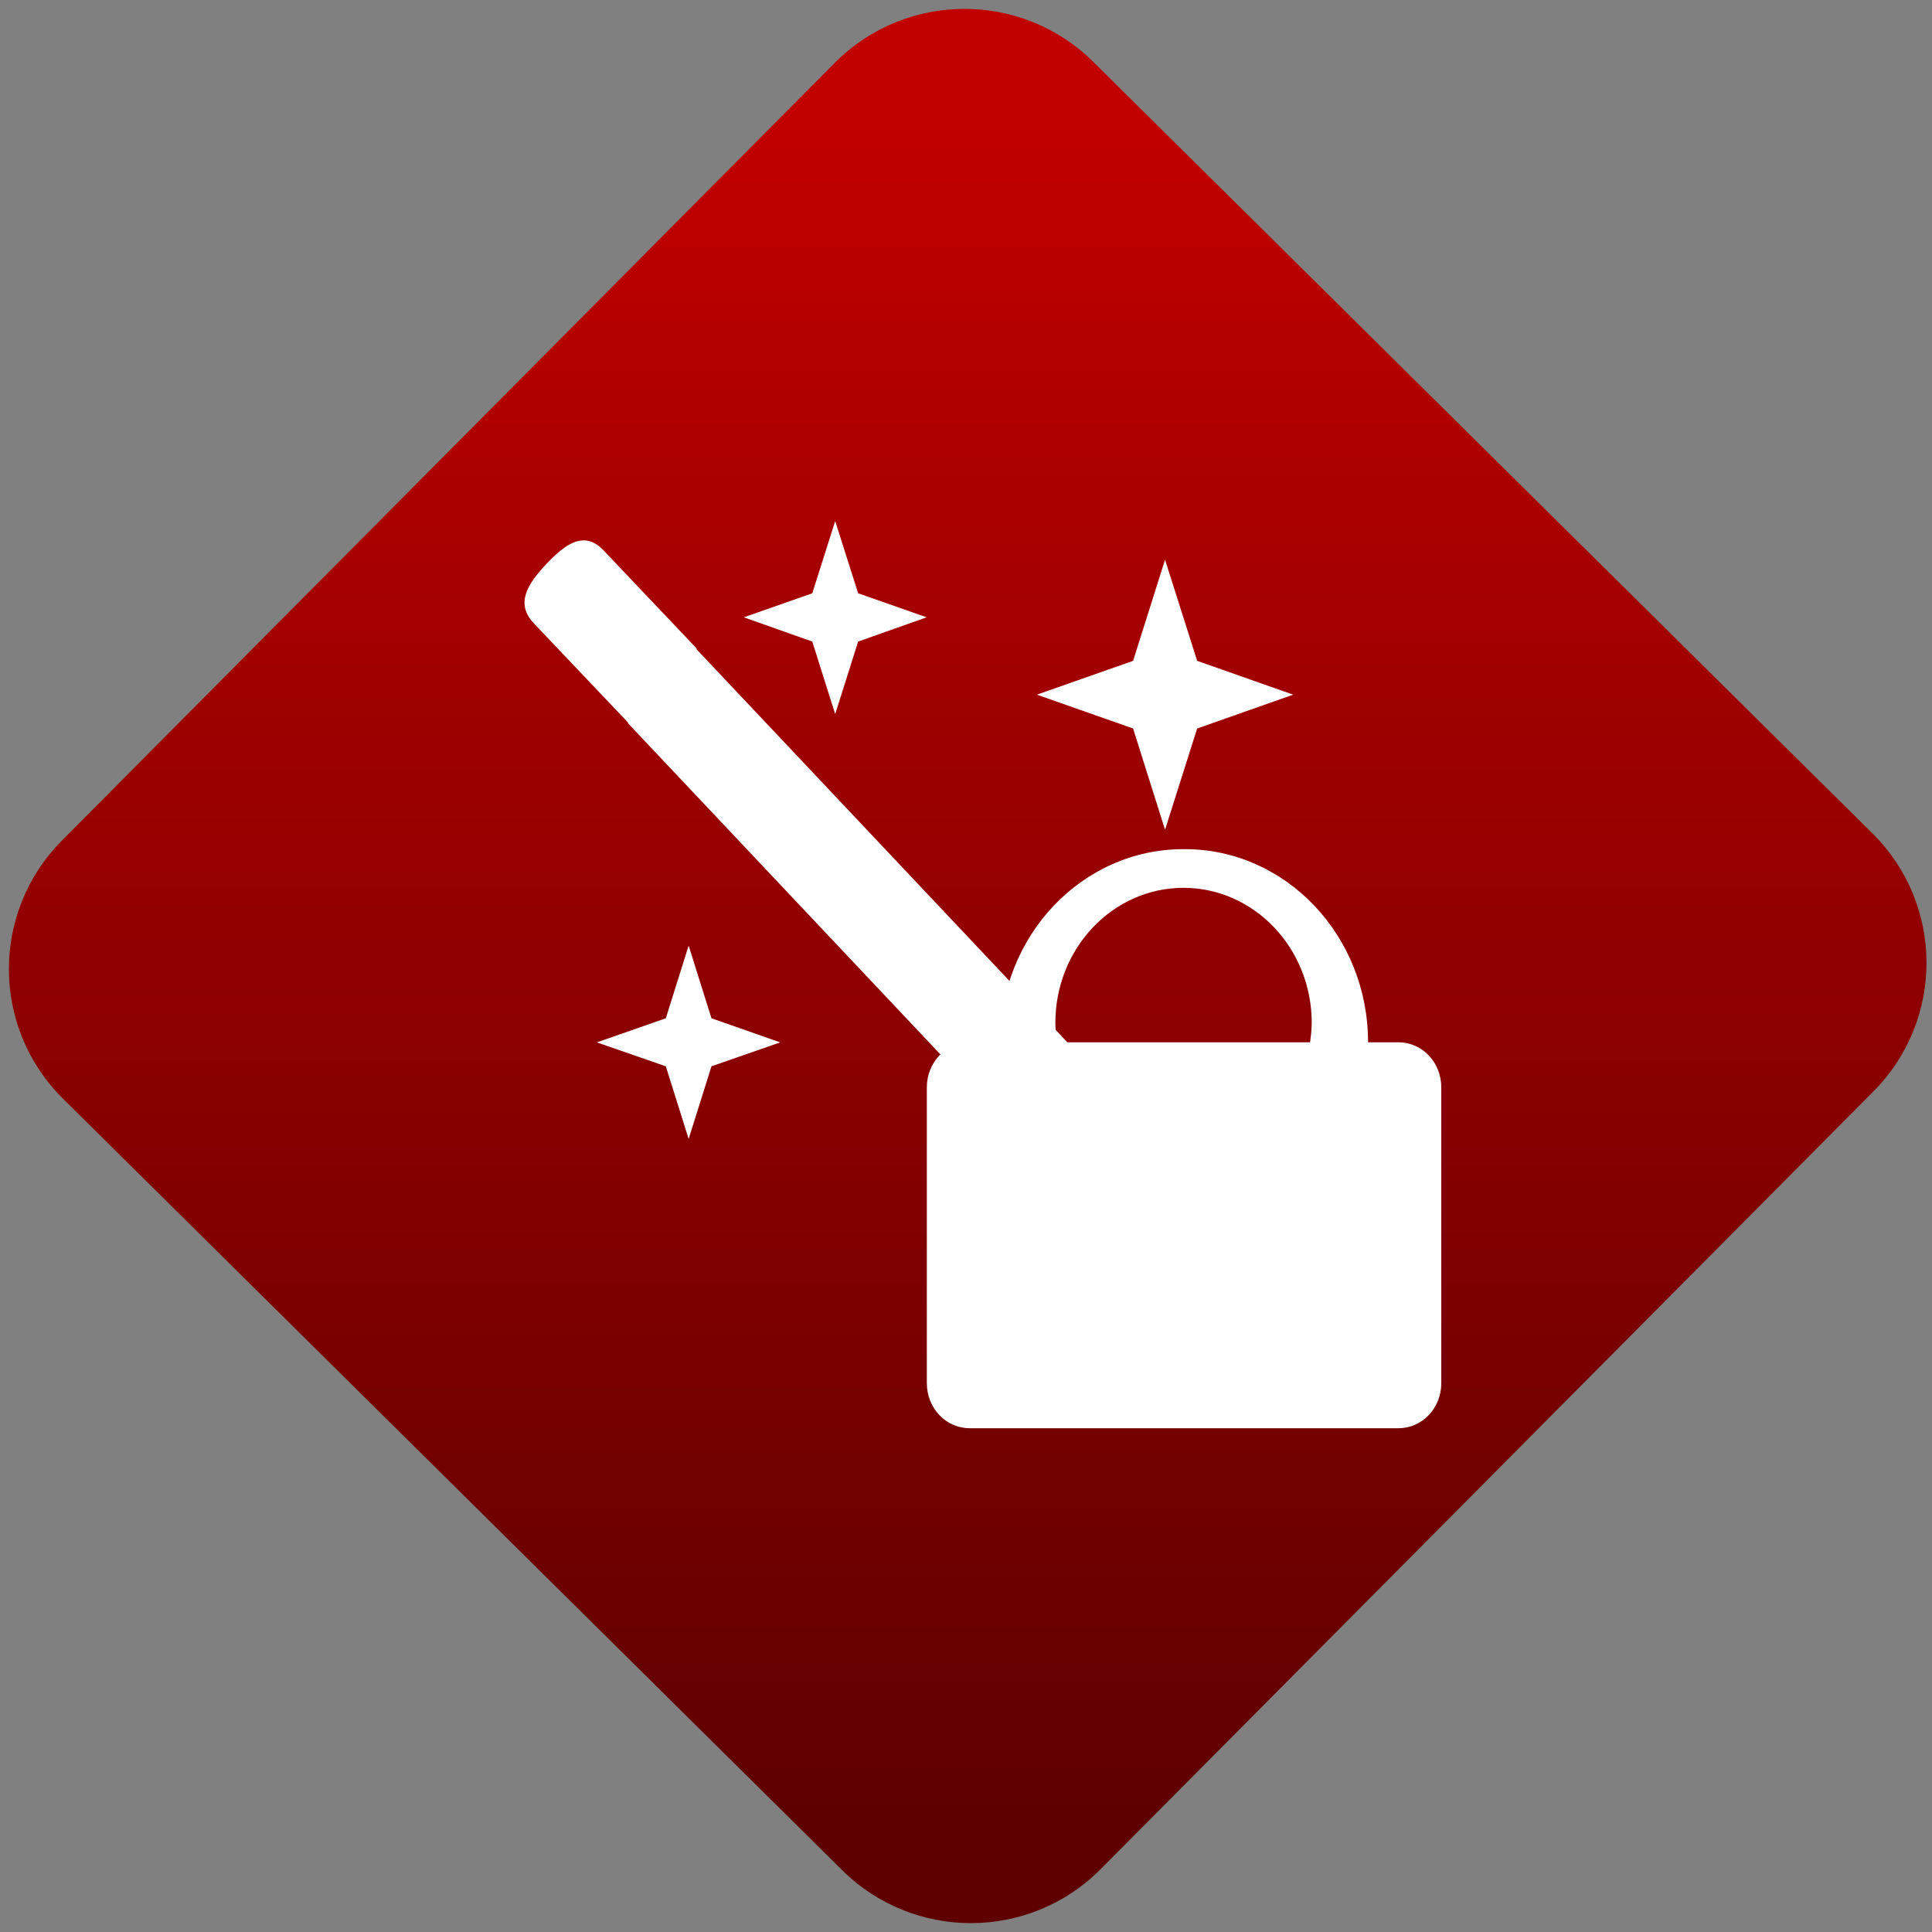<svg width="64" height="64" viewBox="0 0 64 64" version="1.1"><rect x="0" y="0" width="64" height="64" fill="#808080" stroke="none"/><defs><linearGradient id="linear-pattern-0" gradientUnits="userSpaceOnUse" x1="0" y1="0" x2="0" y2="1" gradientTransform="matrix(60, 0, 0, 56, 0, 4)"><stop offset="0" stop-color="#c10000" stop-opacity="1"/><stop offset="1" stop-color="#5f0000" stop-opacity="1"/></linearGradient></defs><path fill="url(#linear-pattern-0)" fill-opacity="1" d="M 36.219 2.051 L 62.027 27.605 C 64.402 29.957 64.418 33.785 62.059 36.156 L 36.461 61.918 C 34.105 64.289 30.27 64.305 27.895 61.949 L 2.086 36.395 C -0.289 34.043 -0.305 30.215 2.051 27.844 L 27.652 2.082 C 30.008 -0.289 33.844 -0.305 36.219 2.051 Z M 36.219 2.051 " /><g transform="matrix(1.008,0,0,1.003,16.221,16.077)"><path fill-rule="nonzero" fill="rgb(100%, 100%, 100%)" fill-opacity="1" d="M 6.777 5.391 L 4.73 5.641 L 4.547 7.859 L 22.496 26.98 L 24.781 24.57 Z M 6.777 5.391 "/><path fill-rule="nonzero" fill="rgb(100%, 100%, 100%)" fill-opacity="1" d="M 3.047 1.82 C 2.656 1.844 2.266 2.168 1.875 2.586 C 1.25 3.25 0.828 3.898 1.453 4.559 L 4.57 7.859 L 6.805 5.391 L 3.742 2.148 C 3.508 1.898 3.273 1.805 3.039 1.82 Z M 3.047 1.82 "/><path fill-rule="nonzero" fill="rgb(100%, 100%, 100%)" fill-opacity="1" d="M 22.797 12.016 C 19.469 12.016 16.773 14.871 16.773 18.395 L 15.773 18.395 C 14.996 18.395 14.367 19.059 14.367 19.883 L 14.367 29.652 C 14.367 30.477 14.992 31.141 15.773 31.141 L 29.867 31.141 C 30.648 31.141 31.273 30.477 31.273 29.652 L 31.273 19.883 C 31.273 19.059 30.648 18.395 29.867 18.395 L 28.867 18.395 C 28.867 14.871 26.168 12.016 22.844 12.016 Z M 22.797 13.293 C 25.125 13.293 27.016 15.289 27.016 17.758 C 27.012 17.969 26.992 18.18 26.961 18.395 L 18.641 18.395 C 18.609 18.18 18.594 17.969 18.59 17.758 C 18.59 15.289 20.477 13.293 22.805 13.293 Z M 22.797 13.293 "/><path fill-rule="nonzero" fill="rgb(100%, 100%, 100%)" fill-opacity="1" d="M 27.617 24.766 C 27.617 27.582 25.461 29.867 22.797 29.867 C 20.141 29.867 17.984 27.582 17.984 24.766 C 17.984 21.949 20.141 19.668 22.797 19.668 C 25.461 19.668 27.617 21.949 27.617 24.766 Z M 27.617 24.766 "/><path fill-rule="nonzero" fill="rgb(100%, 100%, 100%)" fill-opacity="1" d="M 6.539 15.203 L 5.789 17.602 L 3.523 18.398 L 5.789 19.188 L 6.539 21.586 L 7.289 19.188 L 9.547 18.398 L 7.289 17.602 "/><path fill-rule="nonzero" fill="rgb(100%, 100%, 100%)" fill-opacity="1" d="M 22.195 2.457 L 21.145 5.797 L 17.984 6.914 L 21.145 8.031 L 22.195 11.375 L 23.25 8.031 L 26.406 6.914 L 23.25 5.797 "/><path fill-rule="nonzero" fill="rgb(100%, 100%, 100%)" fill-opacity="1" d="M 11.355 1.18 L 10.602 3.566 L 8.352 4.359 L 10.602 5.16 L 11.355 7.555 L 12.109 5.16 L 14.359 4.359 L 12.109 3.566 "/></g></svg>
